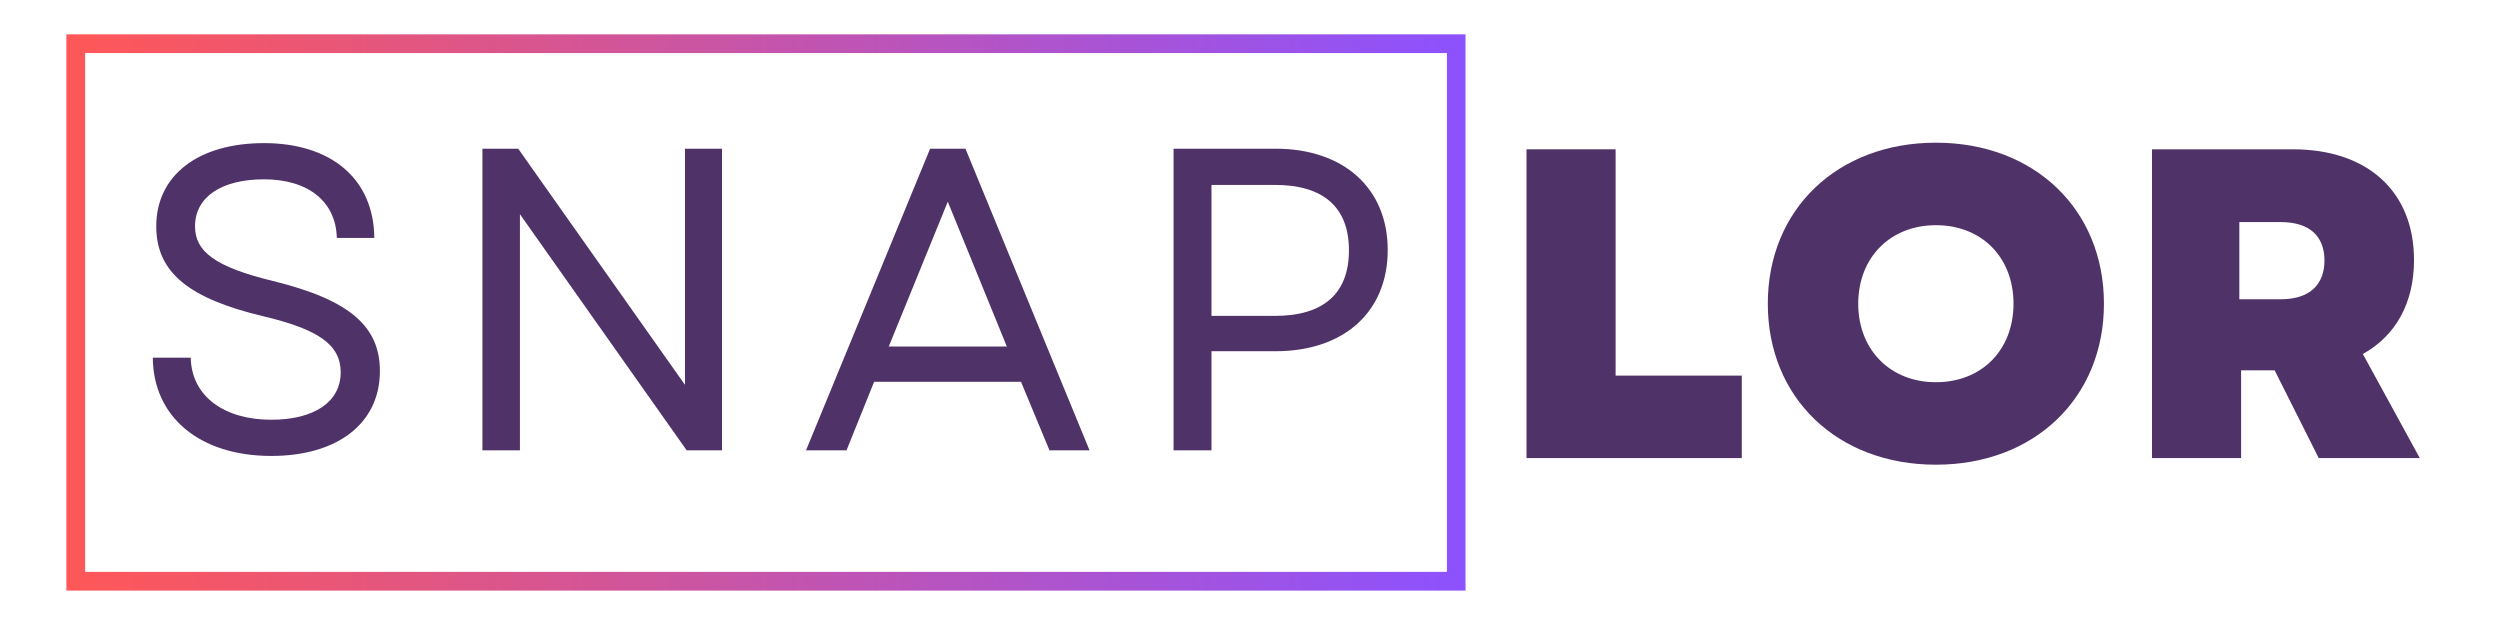 <svg xmlns="http://www.w3.org/2000/svg" xmlns:xlink="http://www.w3.org/1999/xlink" width="400"
    zoomAndPan="magnify" viewBox="0 0 300 75" height="100"
    preserveAspectRatio="xMidYMid meet" version="1.0">
    <defs>
        <g />
        <clipPath id="0762835690">
            <path
                d="M 7.965 4.121 L 175.863 4.121 L 175.863 70.871 L 7.965 70.871 Z M 7.965 4.121 "
                clip-rule="nonzero" />
        </clipPath>
        <linearGradient x1="-0"
            gradientTransform="matrix(4.05, 0, 0, 4.05, 0, -0)"
            y1="8.967" x2="45.11" gradientUnits="userSpaceOnUse" y2="8.967" id="7c354c377b">
            <stop stop-opacity="1" stop-color="rgb(100%, 34.099%, 34.099%)" offset="0" />
            <stop stop-opacity="1" stop-color="rgb(99.823%, 34.091%, 34.357%)"
                offset="0.004" />
            <stop stop-opacity="1" stop-color="rgb(99.648%, 34.085%, 34.615%)"
                offset="0.008" />
            <stop stop-opacity="1" stop-color="rgb(99.471%, 34.077%, 34.871%)"
                offset="0.012" />
            <stop stop-opacity="1" stop-color="rgb(99.295%, 34.07%, 35.129%)"
                offset="0.016" />
            <stop stop-opacity="1" stop-color="rgb(99.118%, 34.062%, 35.385%)"
                offset="0.02" />
            <stop stop-opacity="1" stop-color="rgb(98.943%, 34.055%, 35.643%)"
                offset="0.023" />
            <stop stop-opacity="1" stop-color="rgb(98.766%, 34.047%, 35.901%)"
                offset="0.027" />
            <stop stop-opacity="1" stop-color="rgb(98.59%, 34.039%, 36.159%)"
                offset="0.031" />
            <stop stop-opacity="1" stop-color="rgb(98.413%, 34.032%, 36.415%)"
                offset="0.035" />
            <stop stop-opacity="1" stop-color="rgb(98.238%, 34.026%, 36.673%)"
                offset="0.039" />
            <stop stop-opacity="1" stop-color="rgb(98.061%, 34.018%, 36.931%)"
                offset="0.043" />
            <stop stop-opacity="1" stop-color="rgb(97.885%, 34.01%, 37.189%)"
                offset="0.047" />
            <stop stop-opacity="1" stop-color="rgb(97.708%, 34.003%, 37.445%)"
                offset="0.051" />
            <stop stop-opacity="1" stop-color="rgb(97.533%, 33.995%, 37.703%)"
                offset="0.055" />
            <stop stop-opacity="1" stop-color="rgb(97.356%, 33.987%, 37.961%)"
                offset="0.059" />
            <stop stop-opacity="1" stop-color="rgb(97.18%, 33.98%, 38.219%)"
                offset="0.062" />
            <stop stop-opacity="1" stop-color="rgb(97.003%, 33.972%, 38.475%)"
                offset="0.066" />
            <stop stop-opacity="1" stop-color="rgb(96.828%, 33.966%, 38.733%)"
                offset="0.07" />
            <stop stop-opacity="1" stop-color="rgb(96.651%, 33.958%, 38.989%)"
                offset="0.074" />
            <stop stop-opacity="1" stop-color="rgb(96.475%, 33.951%, 39.247%)"
                offset="0.078" />
            <stop stop-opacity="1" stop-color="rgb(96.298%, 33.943%, 39.505%)"
                offset="0.082" />
            <stop stop-opacity="1" stop-color="rgb(96.123%, 33.936%, 39.763%)"
                offset="0.086" />
            <stop stop-opacity="1" stop-color="rgb(95.947%, 33.928%, 40.019%)"
                offset="0.09" />
            <stop stop-opacity="1" stop-color="rgb(95.772%, 33.922%, 40.277%)"
                offset="0.094" />
            <stop stop-opacity="1" stop-color="rgb(95.595%, 33.914%, 40.535%)"
                offset="0.098" />
            <stop stop-opacity="1" stop-color="rgb(95.419%, 33.907%, 40.793%)"
                offset="0.102" />
            <stop stop-opacity="1" stop-color="rgb(95.242%, 33.899%, 41.049%)"
                offset="0.105" />
            <stop stop-opacity="1" stop-color="rgb(95.067%, 33.891%, 41.307%)"
                offset="0.109" />
            <stop stop-opacity="1" stop-color="rgb(94.89%, 33.884%, 41.563%)"
                offset="0.113" />
            <stop stop-opacity="1" stop-color="rgb(94.714%, 33.876%, 41.821%)"
                offset="0.117" />
            <stop stop-opacity="1" stop-color="rgb(94.537%, 33.868%, 42.079%)"
                offset="0.121" />
            <stop stop-opacity="1" stop-color="rgb(94.362%, 33.862%, 42.337%)"
                offset="0.125" />
            <stop stop-opacity="1" stop-color="rgb(94.185%, 33.855%, 42.593%)"
                offset="0.129" />
            <stop stop-opacity="1" stop-color="rgb(94.009%, 33.847%, 42.851%)"
                offset="0.133" />
            <stop stop-opacity="1" stop-color="rgb(93.832%, 33.839%, 43.109%)"
                offset="0.137" />
            <stop stop-opacity="1" stop-color="rgb(93.657%, 33.832%, 43.367%)"
                offset="0.141" />
            <stop stop-opacity="1" stop-color="rgb(93.48%, 33.824%, 43.623%)"
                offset="0.145" />
            <stop stop-opacity="1" stop-color="rgb(93.304%, 33.817%, 43.881%)"
                offset="0.148" />
            <stop stop-opacity="1" stop-color="rgb(93.127%, 33.809%, 44.138%)"
                offset="0.152" />
            <stop stop-opacity="1" stop-color="rgb(92.952%, 33.803%, 44.395%)"
                offset="0.156" />
            <stop stop-opacity="1" stop-color="rgb(92.775%, 33.795%, 44.653%)"
                offset="0.16" />
            <stop stop-opacity="1" stop-color="rgb(92.599%, 33.788%, 44.911%)"
                offset="0.164" />
            <stop stop-opacity="1" stop-color="rgb(92.422%, 33.78%, 45.168%)"
                offset="0.168" />
            <stop stop-opacity="1" stop-color="rgb(92.247%, 33.772%, 45.425%)"
                offset="0.172" />
            <stop stop-opacity="1" stop-color="rgb(92.072%, 33.765%, 45.683%)"
                offset="0.176" />
            <stop stop-opacity="1" stop-color="rgb(91.896%, 33.759%, 45.941%)"
                offset="0.18" />
            <stop stop-opacity="1" stop-color="rgb(91.719%, 33.751%, 46.198%)"
                offset="0.184" />
            <stop stop-opacity="1" stop-color="rgb(91.544%, 33.743%, 46.455%)"
                offset="0.188" />
            <stop stop-opacity="1" stop-color="rgb(91.367%, 33.736%, 46.712%)"
                offset="0.191" />
            <stop stop-opacity="1" stop-color="rgb(91.191%, 33.728%, 46.97%)"
                offset="0.195" />
            <stop stop-opacity="1" stop-color="rgb(91.014%, 33.72%, 47.227%)"
                offset="0.199" />
            <stop stop-opacity="1" stop-color="rgb(90.839%, 33.713%, 47.485%)"
                offset="0.203" />
            <stop stop-opacity="1" stop-color="rgb(90.662%, 33.705%, 47.742%)"
                offset="0.207" />
            <stop stop-opacity="1" stop-color="rgb(90.486%, 33.699%, 48%)"
                offset="0.211" />
            <stop stop-opacity="1" stop-color="rgb(90.309%, 33.691%, 48.257%)"
                offset="0.215" />
            <stop stop-opacity="1" stop-color="rgb(90.134%, 33.684%, 48.515%)"
                offset="0.219" />
            <stop stop-opacity="1" stop-color="rgb(89.957%, 33.676%, 48.772%)"
                offset="0.223" />
            <stop stop-opacity="1" stop-color="rgb(89.781%, 33.669%, 49.03%)"
                offset="0.227" />
            <stop stop-opacity="1" stop-color="rgb(89.604%, 33.661%, 49.286%)"
                offset="0.23" />
            <stop stop-opacity="1" stop-color="rgb(89.429%, 33.653%, 49.544%)"
                offset="0.234" />
            <stop stop-opacity="1" stop-color="rgb(89.252%, 33.646%, 49.802%)"
                offset="0.238" />
            <stop stop-opacity="1" stop-color="rgb(89.076%, 33.64%, 50.06%)"
                offset="0.242" />
            <stop stop-opacity="1" stop-color="rgb(88.899%, 33.632%, 50.316%)"
                offset="0.246" />
            <stop stop-opacity="1" stop-color="rgb(88.724%, 33.624%, 50.574%)"
                offset="0.25" />
            <stop stop-opacity="1" stop-color="rgb(88.547%, 33.617%, 50.832%)"
                offset="0.254" />
            <stop stop-opacity="1" stop-color="rgb(88.371%, 33.609%, 51.089%)"
                offset="0.258" />
            <stop stop-opacity="1" stop-color="rgb(88.196%, 33.601%, 51.346%)"
                offset="0.262" />
            <stop stop-opacity="1" stop-color="rgb(88.02%, 33.595%, 51.604%)"
                offset="0.266" />
            <stop stop-opacity="1" stop-color="rgb(87.843%, 33.588%, 51.86%)"
                offset="0.27" />
            <stop stop-opacity="1" stop-color="rgb(87.668%, 33.58%, 52.118%)"
                offset="0.273" />
            <stop stop-opacity="1" stop-color="rgb(87.491%, 33.572%, 52.376%)"
                offset="0.277" />
            <stop stop-opacity="1" stop-color="rgb(87.315%, 33.565%, 52.634%)"
                offset="0.281" />
            <stop stop-opacity="1" stop-color="rgb(87.138%, 33.557%, 52.89%)"
                offset="0.285" />
            <stop stop-opacity="1" stop-color="rgb(86.963%, 33.55%, 53.148%)"
                offset="0.289" />
            <stop stop-opacity="1" stop-color="rgb(86.786%, 33.542%, 53.406%)"
                offset="0.293" />
            <stop stop-opacity="1" stop-color="rgb(86.61%, 33.536%, 53.664%)"
                offset="0.297" />
            <stop stop-opacity="1" stop-color="rgb(86.433%, 33.528%, 53.92%)"
                offset="0.301" />
            <stop stop-opacity="1" stop-color="rgb(86.258%, 33.521%, 54.178%)"
                offset="0.305" />
            <stop stop-opacity="1" stop-color="rgb(86.081%, 33.513%, 54.436%)"
                offset="0.309" />
            <stop stop-opacity="1" stop-color="rgb(85.905%, 33.505%, 54.694%)"
                offset="0.312" />
            <stop stop-opacity="1" stop-color="rgb(85.728%, 33.498%, 54.95%)"
                offset="0.316" />
            <stop stop-opacity="1" stop-color="rgb(85.553%, 33.49%, 55.208%)"
                offset="0.32" />
            <stop stop-opacity="1" stop-color="rgb(85.376%, 33.482%, 55.464%)"
                offset="0.324" />
            <stop stop-opacity="1" stop-color="rgb(85.201%, 33.476%, 55.722%)"
                offset="0.328" />
            <stop stop-opacity="1" stop-color="rgb(85.023%, 33.469%, 55.98%)"
                offset="0.332" />
            <stop stop-opacity="1" stop-color="rgb(84.848%, 33.461%, 56.238%)"
                offset="0.336" />
            <stop stop-opacity="1" stop-color="rgb(84.671%, 33.453%, 56.494%)"
                offset="0.34" />
            <stop stop-opacity="1" stop-color="rgb(84.496%, 33.446%, 56.752%)"
                offset="0.344" />
            <stop stop-opacity="1" stop-color="rgb(84.32%, 33.438%, 57.01%)"
                offset="0.348" />
            <stop stop-opacity="1" stop-color="rgb(84.145%, 33.432%, 57.268%)"
                offset="0.352" />
            <stop stop-opacity="1" stop-color="rgb(83.968%, 33.424%, 57.524%)"
                offset="0.355" />
            <stop stop-opacity="1" stop-color="rgb(83.792%, 33.417%, 57.782%)"
                offset="0.359" />
            <stop stop-opacity="1" stop-color="rgb(83.615%, 33.409%, 58.038%)"
                offset="0.363" />
            <stop stop-opacity="1" stop-color="rgb(83.44%, 33.401%, 58.296%)"
                offset="0.367" />
            <stop stop-opacity="1" stop-color="rgb(83.263%, 33.394%, 58.554%)"
                offset="0.371" />
            <stop stop-opacity="1" stop-color="rgb(83.087%, 33.386%, 58.812%)"
                offset="0.375" />
            <stop stop-opacity="1" stop-color="rgb(82.91%, 33.379%, 59.068%)"
                offset="0.379" />
            <stop stop-opacity="1" stop-color="rgb(82.735%, 33.372%, 59.326%)"
                offset="0.383" />
            <stop stop-opacity="1" stop-color="rgb(82.558%, 33.365%, 59.584%)"
                offset="0.387" />
            <stop stop-opacity="1" stop-color="rgb(82.382%, 33.357%, 59.842%)"
                offset="0.391" />
            <stop stop-opacity="1" stop-color="rgb(82.205%, 33.35%, 60.098%)"
                offset="0.395" />
            <stop stop-opacity="1" stop-color="rgb(82.03%, 33.342%, 60.356%)"
                offset="0.398" />
            <stop stop-opacity="1" stop-color="rgb(81.853%, 33.334%, 60.612%)"
                offset="0.402" />
            <stop stop-opacity="1" stop-color="rgb(81.677%, 33.327%, 60.87%)"
                offset="0.406" />
            <stop stop-opacity="1" stop-color="rgb(81.5%, 33.319%, 61.128%)"
                offset="0.41" />
            <stop stop-opacity="1" stop-color="rgb(81.325%, 33.313%, 61.386%)"
                offset="0.414" />
            <stop stop-opacity="1" stop-color="rgb(81.148%, 33.305%, 61.642%)"
                offset="0.418" />
            <stop stop-opacity="1" stop-color="rgb(80.972%, 33.298%, 61.9%)"
                offset="0.422" />
            <stop stop-opacity="1" stop-color="rgb(80.795%, 33.29%, 62.158%)"
                offset="0.426" />
            <stop stop-opacity="1" stop-color="rgb(80.62%, 33.282%, 62.416%)"
                offset="0.43" />
            <stop stop-opacity="1" stop-color="rgb(80.443%, 33.275%, 62.672%)"
                offset="0.434" />
            <stop stop-opacity="1" stop-color="rgb(80.267%, 33.269%, 62.93%)"
                offset="0.438" />
            <stop stop-opacity="1" stop-color="rgb(80.092%, 33.261%, 63.187%)"
                offset="0.441" />
            <stop stop-opacity="1" stop-color="rgb(79.916%, 33.253%, 63.445%)"
                offset="0.445" />
            <stop stop-opacity="1" stop-color="rgb(79.739%, 33.246%, 63.702%)"
                offset="0.449" />
            <stop stop-opacity="1" stop-color="rgb(79.564%, 33.238%, 63.96%)"
                offset="0.453" />
            <stop stop-opacity="1" stop-color="rgb(79.387%, 33.231%, 64.217%)"
                offset="0.457" />
            <stop stop-opacity="1" stop-color="rgb(79.211%, 33.223%, 64.474%)"
                offset="0.461" />
            <stop stop-opacity="1" stop-color="rgb(79.034%, 33.215%, 64.732%)"
                offset="0.465" />
            <stop stop-opacity="1" stop-color="rgb(78.859%, 33.209%, 64.99%)"
                offset="0.469" />
            <stop stop-opacity="1" stop-color="rgb(78.682%, 33.202%, 65.247%)"
                offset="0.473" />
            <stop stop-opacity="1" stop-color="rgb(78.506%, 33.194%, 65.504%)"
                offset="0.477" />
            <stop stop-opacity="1" stop-color="rgb(78.329%, 33.186%, 65.761%)"
                offset="0.48" />
            <stop stop-opacity="1" stop-color="rgb(78.154%, 33.179%, 66.019%)"
                offset="0.484" />
            <stop stop-opacity="1" stop-color="rgb(77.977%, 33.171%, 66.277%)"
                offset="0.488" />
            <stop stop-opacity="1" stop-color="rgb(77.802%, 33.163%, 66.534%)"
                offset="0.492" />
            <stop stop-opacity="1" stop-color="rgb(77.625%, 33.156%, 66.791%)"
                offset="0.496" />
            <stop stop-opacity="1" stop-color="rgb(77.449%, 33.15%, 67.049%)"
                offset="0.5" />
            <stop stop-opacity="1" stop-color="rgb(77.272%, 33.142%, 67.307%)"
                offset="0.504" />
            <stop stop-opacity="1" stop-color="rgb(77.097%, 33.134%, 67.564%)"
                offset="0.508" />
            <stop stop-opacity="1" stop-color="rgb(76.92%, 33.127%, 67.821%)"
                offset="0.512" />
            <stop stop-opacity="1" stop-color="rgb(76.744%, 33.119%, 68.079%)"
                offset="0.516" />
            <stop stop-opacity="1" stop-color="rgb(76.567%, 33.112%, 68.335%)"
                offset="0.52" />
            <stop stop-opacity="1" stop-color="rgb(76.392%, 33.105%, 68.593%)"
                offset="0.523" />
            <stop stop-opacity="1" stop-color="rgb(76.216%, 33.098%, 68.851%)"
                offset="0.527" />
            <stop stop-opacity="1" stop-color="rgb(76.041%, 33.09%, 69.109%)"
                offset="0.531" />
            <stop stop-opacity="1" stop-color="rgb(75.864%, 33.083%, 69.365%)"
                offset="0.535" />
            <stop stop-opacity="1" stop-color="rgb(75.688%, 33.075%, 69.623%)"
                offset="0.539" />
            <stop stop-opacity="1" stop-color="rgb(75.511%, 33.067%, 69.881%)"
                offset="0.543" />
            <stop stop-opacity="1" stop-color="rgb(75.336%, 33.06%, 70.139%)"
                offset="0.547" />
            <stop stop-opacity="1" stop-color="rgb(75.159%, 33.052%, 70.395%)"
                offset="0.551" />
            <stop stop-opacity="1" stop-color="rgb(74.983%, 33.046%, 70.653%)"
                offset="0.555" />
            <stop stop-opacity="1" stop-color="rgb(74.806%, 33.038%, 70.911%)"
                offset="0.559" />
            <stop stop-opacity="1" stop-color="rgb(74.631%, 33.031%, 71.169%)"
                offset="0.562" />
            <stop stop-opacity="1" stop-color="rgb(74.454%, 33.023%, 71.425%)"
                offset="0.566" />
            <stop stop-opacity="1" stop-color="rgb(74.278%, 33.015%, 71.683%)"
                offset="0.57" />
            <stop stop-opacity="1" stop-color="rgb(74.101%, 33.008%, 71.939%)"
                offset="0.574" />
            <stop stop-opacity="1" stop-color="rgb(73.926%, 33%, 72.197%)"
                offset="0.578" />
            <stop stop-opacity="1" stop-color="rgb(73.749%, 32.993%, 72.455%)"
                offset="0.582" />
            <stop stop-opacity="1" stop-color="rgb(73.573%, 32.986%, 72.713%)"
                offset="0.586" />
            <stop stop-opacity="1" stop-color="rgb(73.396%, 32.979%, 72.969%)"
                offset="0.59" />
            <stop stop-opacity="1" stop-color="rgb(73.221%, 32.971%, 73.227%)"
                offset="0.594" />
            <stop stop-opacity="1" stop-color="rgb(73.044%, 32.964%, 73.485%)"
                offset="0.598" />
            <stop stop-opacity="1" stop-color="rgb(72.868%, 32.956%, 73.743%)"
                offset="0.602" />
            <stop stop-opacity="1" stop-color="rgb(72.691%, 32.948%, 73.999%)"
                offset="0.605" />
            <stop stop-opacity="1" stop-color="rgb(72.516%, 32.941%, 74.257%)"
                offset="0.609" />
            <stop stop-opacity="1" stop-color="rgb(72.34%, 32.933%, 74.513%)"
                offset="0.613" />
            <stop stop-opacity="1" stop-color="rgb(72.165%, 32.927%, 74.771%)"
                offset="0.617" />
            <stop stop-opacity="1" stop-color="rgb(71.988%, 32.919%, 75.029%)"
                offset="0.621" />
            <stop stop-opacity="1" stop-color="rgb(71.812%, 32.912%, 75.287%)"
                offset="0.625" />
            <stop stop-opacity="1" stop-color="rgb(71.635%, 32.904%, 75.543%)"
                offset="0.629" />
            <stop stop-opacity="1" stop-color="rgb(71.46%, 32.896%, 75.801%)"
                offset="0.633" />
            <stop stop-opacity="1" stop-color="rgb(71.283%, 32.889%, 76.059%)"
                offset="0.637" />
            <stop stop-opacity="1" stop-color="rgb(71.107%, 32.883%, 76.317%)"
                offset="0.641" />
            <stop stop-opacity="1" stop-color="rgb(70.93%, 32.875%, 76.573%)"
                offset="0.645" />
            <stop stop-opacity="1" stop-color="rgb(70.755%, 32.867%, 76.831%)"
                offset="0.648" />
            <stop stop-opacity="1" stop-color="rgb(70.578%, 32.86%, 77.087%)"
                offset="0.652" />
            <stop stop-opacity="1" stop-color="rgb(70.403%, 32.852%, 77.345%)"
                offset="0.656" />
            <stop stop-opacity="1" stop-color="rgb(70.226%, 32.845%, 77.603%)"
                offset="0.66" />
            <stop stop-opacity="1" stop-color="rgb(70.05%, 32.837%, 77.861%)"
                offset="0.664" />
            <stop stop-opacity="1" stop-color="rgb(69.873%, 32.829%, 78.117%)"
                offset="0.668" />
            <stop stop-opacity="1" stop-color="rgb(69.698%, 32.823%, 78.375%)"
                offset="0.672" />
            <stop stop-opacity="1" stop-color="rgb(69.521%, 32.816%, 78.633%)"
                offset="0.676" />
            <stop stop-opacity="1" stop-color="rgb(69.345%, 32.808%, 78.891%)"
                offset="0.68" />
            <stop stop-opacity="1" stop-color="rgb(69.168%, 32.8%, 79.147%)"
                offset="0.684" />
            <stop stop-opacity="1" stop-color="rgb(68.993%, 32.793%, 79.405%)"
                offset="0.688" />
            <stop stop-opacity="1" stop-color="rgb(68.816%, 32.785%, 79.662%)"
                offset="0.691" />
            <stop stop-opacity="1" stop-color="rgb(68.64%, 32.777%, 79.919%)"
                offset="0.695" />
            <stop stop-opacity="1" stop-color="rgb(68.465%, 32.77%, 80.177%)"
                offset="0.699" />
            <stop stop-opacity="1" stop-color="rgb(68.289%, 32.764%, 80.435%)"
                offset="0.703" />
            <stop stop-opacity="1" stop-color="rgb(68.112%, 32.756%, 80.692%)"
                offset="0.707" />
            <stop stop-opacity="1" stop-color="rgb(67.937%, 32.748%, 80.949%)"
                offset="0.711" />
            <stop stop-opacity="1" stop-color="rgb(67.76%, 32.741%, 81.207%)"
                offset="0.715" />
            <stop stop-opacity="1" stop-color="rgb(67.584%, 32.733%, 81.465%)"
                offset="0.719" />
            <stop stop-opacity="1" stop-color="rgb(67.407%, 32.726%, 81.721%)"
                offset="0.723" />
            <stop stop-opacity="1" stop-color="rgb(67.232%, 32.719%, 81.979%)"
                offset="0.727" />
            <stop stop-opacity="1" stop-color="rgb(67.055%, 32.712%, 82.236%)"
                offset="0.73" />
            <stop stop-opacity="1" stop-color="rgb(66.879%, 32.704%, 82.494%)"
                offset="0.734" />
            <stop stop-opacity="1" stop-color="rgb(66.702%, 32.697%, 82.751%)"
                offset="0.738" />
            <stop stop-opacity="1" stop-color="rgb(66.527%, 32.689%, 83.009%)"
                offset="0.742" />
            <stop stop-opacity="1" stop-color="rgb(66.35%, 32.681%, 83.266%)"
                offset="0.746" />
            <stop stop-opacity="1" stop-color="rgb(66.174%, 32.674%, 83.524%)"
                offset="0.75" />
            <stop stop-opacity="1" stop-color="rgb(65.997%, 32.666%, 83.781%)"
                offset="0.754" />
            <stop stop-opacity="1" stop-color="rgb(65.822%, 32.66%, 84.039%)"
                offset="0.758" />
            <stop stop-opacity="1" stop-color="rgb(65.645%, 32.652%, 84.296%)"
                offset="0.762" />
            <stop stop-opacity="1" stop-color="rgb(65.469%, 32.645%, 84.554%)"
                offset="0.766" />
            <stop stop-opacity="1" stop-color="rgb(65.292%, 32.637%, 84.811%)"
                offset="0.77" />
            <stop stop-opacity="1" stop-color="rgb(65.117%, 32.629%, 85.069%)"
                offset="0.773" />
            <stop stop-opacity="1" stop-color="rgb(64.94%, 32.622%, 85.326%)"
                offset="0.777" />
            <stop stop-opacity="1" stop-color="rgb(64.764%, 32.614%, 85.583%)"
                offset="0.781" />
            <stop stop-opacity="1" stop-color="rgb(64.589%, 32.607%, 85.84%)"
                offset="0.785" />
            <stop stop-opacity="1" stop-color="rgb(64.413%, 32.6%, 86.098%)"
                offset="0.789" />
            <stop stop-opacity="1" stop-color="rgb(64.236%, 32.593%, 86.356%)"
                offset="0.793" />
            <stop stop-opacity="1" stop-color="rgb(64.061%, 32.585%, 86.613%)"
                offset="0.797" />
            <stop stop-opacity="1" stop-color="rgb(63.884%, 32.578%, 86.87%)"
                offset="0.801" />
            <stop stop-opacity="1" stop-color="rgb(63.708%, 32.57%, 87.128%)"
                offset="0.805" />
            <stop stop-opacity="1" stop-color="rgb(63.531%, 32.562%, 87.386%)"
                offset="0.809" />
            <stop stop-opacity="1" stop-color="rgb(63.356%, 32.556%, 87.643%)"
                offset="0.812" />
            <stop stop-opacity="1" stop-color="rgb(63.179%, 32.549%, 87.9%)"
                offset="0.816" />
            <stop stop-opacity="1" stop-color="rgb(63.004%, 32.541%, 88.158%)"
                offset="0.82" />
            <stop stop-opacity="1" stop-color="rgb(62.827%, 32.533%, 88.414%)"
                offset="0.824" />
            <stop stop-opacity="1" stop-color="rgb(62.651%, 32.526%, 88.672%)"
                offset="0.828" />
            <stop stop-opacity="1" stop-color="rgb(62.474%, 32.518%, 88.93%)"
                offset="0.832" />
            <stop stop-opacity="1" stop-color="rgb(62.299%, 32.51%, 89.188%)"
                offset="0.836" />
            <stop stop-opacity="1" stop-color="rgb(62.122%, 32.503%, 89.444%)"
                offset="0.84" />
            <stop stop-opacity="1" stop-color="rgb(61.946%, 32.497%, 89.702%)"
                offset="0.844" />
            <stop stop-opacity="1" stop-color="rgb(61.769%, 32.489%, 89.96%)"
                offset="0.848" />
            <stop stop-opacity="1" stop-color="rgb(61.594%, 32.481%, 90.218%)"
                offset="0.852" />
            <stop stop-opacity="1" stop-color="rgb(61.417%, 32.474%, 90.474%)"
                offset="0.855" />
            <stop stop-opacity="1" stop-color="rgb(61.241%, 32.466%, 90.732%)"
                offset="0.859" />
            <stop stop-opacity="1" stop-color="rgb(61.064%, 32.458%, 90.988%)"
                offset="0.863" />
            <stop stop-opacity="1" stop-color="rgb(60.889%, 32.451%, 91.246%)"
                offset="0.867" />
            <stop stop-opacity="1" stop-color="rgb(60.712%, 32.443%, 91.504%)"
                offset="0.871" />
            <stop stop-opacity="1" stop-color="rgb(60.536%, 32.437%, 91.762%)"
                offset="0.875" />
            <stop stop-opacity="1" stop-color="rgb(60.361%, 32.43%, 92.018%)"
                offset="0.879" />
            <stop stop-opacity="1" stop-color="rgb(60.185%, 32.422%, 92.276%)"
                offset="0.883" />
            <stop stop-opacity="1" stop-color="rgb(60.008%, 32.414%, 92.534%)"
                offset="0.887" />
            <stop stop-opacity="1" stop-color="rgb(59.833%, 32.407%, 92.792%)"
                offset="0.891" />
            <stop stop-opacity="1" stop-color="rgb(59.656%, 32.399%, 93.048%)"
                offset="0.895" />
            <stop stop-opacity="1" stop-color="rgb(59.48%, 32.393%, 93.306%)"
                offset="0.898" />
            <stop stop-opacity="1" stop-color="rgb(59.303%, 32.385%, 93.562%)"
                offset="0.902" />
            <stop stop-opacity="1" stop-color="rgb(59.128%, 32.378%, 93.82%)"
                offset="0.906" />
            <stop stop-opacity="1" stop-color="rgb(58.951%, 32.37%, 94.078%)"
                offset="0.91" />
            <stop stop-opacity="1" stop-color="rgb(58.775%, 32.362%, 94.336%)"
                offset="0.914" />
            <stop stop-opacity="1" stop-color="rgb(58.598%, 32.355%, 94.592%)"
                offset="0.918" />
            <stop stop-opacity="1" stop-color="rgb(58.423%, 32.347%, 94.85%)"
                offset="0.922" />
            <stop stop-opacity="1" stop-color="rgb(58.246%, 32.339%, 95.108%)"
                offset="0.926" />
            <stop stop-opacity="1" stop-color="rgb(58.07%, 32.333%, 95.366%)"
                offset="0.93" />
            <stop stop-opacity="1" stop-color="rgb(57.893%, 32.326%, 95.622%)"
                offset="0.934" />
            <stop stop-opacity="1" stop-color="rgb(57.718%, 32.318%, 95.88%)"
                offset="0.938" />
            <stop stop-opacity="1" stop-color="rgb(57.541%, 32.31%, 96.136%)"
                offset="0.941" />
            <stop stop-opacity="1" stop-color="rgb(57.365%, 32.303%, 96.394%)"
                offset="0.945" />
            <stop stop-opacity="1" stop-color="rgb(57.188%, 32.295%, 96.652%)"
                offset="0.949" />
            <stop stop-opacity="1" stop-color="rgb(57.013%, 32.288%, 96.91%)"
                offset="0.953" />
            <stop stop-opacity="1" stop-color="rgb(56.836%, 32.28%, 97.166%)"
                offset="0.957" />
            <stop stop-opacity="1" stop-color="rgb(56.66%, 32.274%, 97.424%)"
                offset="0.961" />
            <stop stop-opacity="1" stop-color="rgb(56.485%, 32.266%, 97.682%)"
                offset="0.965" />
            <stop stop-opacity="1" stop-color="rgb(56.31%, 32.259%, 97.94%)"
                offset="0.969" />
            <stop stop-opacity="1" stop-color="rgb(56.133%, 32.251%, 98.196%)"
                offset="0.973" />
            <stop stop-opacity="1" stop-color="rgb(55.957%, 32.243%, 98.454%)"
                offset="0.977" />
            <stop stop-opacity="1" stop-color="rgb(55.78%, 32.236%, 98.711%)"
                offset="0.98" />
            <stop stop-opacity="1" stop-color="rgb(55.605%, 32.23%, 98.969%)"
                offset="0.984" />
            <stop stop-opacity="1" stop-color="rgb(55.428%, 32.222%, 99.226%)"
                offset="0.988" />
            <stop stop-opacity="1" stop-color="rgb(55.252%, 32.214%, 99.484%)"
                offset="0.992" />
            <stop stop-opacity="1" stop-color="rgb(55.075%, 32.207%, 99.741%)"
                offset="0.996" />
            <stop stop-opacity="1" stop-color="rgb(54.9%, 32.199%, 99.998%)"
                offset="1" />
        </linearGradient>
    </defs>
    <rect x="-30" width="360" fill="#ffffff" y="-7.5" height="90" fill-opacity="1" />
    <rect x="-30" width="360" fill="#ffffff" y="-7.5" height="90" fill-opacity="1" />
    <g clip-path="url(#0762835690)">
        <path stroke-linecap="butt" transform="matrix(0.919, 0, 0, 0.919, 7.963, 4.121)"
            fill="none" stroke-linejoin="miter"
            d="M 0.002 -0 L 182.714 -0 L 182.714 72.639 L 0.002 72.639 Z M 0.002 -0 "
            stroke="url(#7c354c377b)" stroke-width="4.897" stroke-miterlimit="4" />
    </g>
    <g fill="#4f3267" fill-opacity="1">
        <g transform="translate(15.235, 54.041)">
            <g>
                <path
                    d="M 17.32 0.672 C 25.234 0.672 30.352 -3.207 30.352 -9.516 C 30.352 -14.84 26.785 -18.047 17.527 -20.32 C 10.496 -22.027 8.168 -23.891 8.168 -26.887 C 8.168 -30.352 11.273 -32.523 16.441 -32.523 C 21.77 -32.523 25.078 -29.836 25.184 -25.492 L 29.68 -25.492 C 29.629 -32.523 24.562 -36.867 16.441 -36.867 C 8.531 -36.867 3.516 -32.988 3.516 -26.887 C 3.516 -21.305 7.496 -18.199 16.391 -16.082 C 22.906 -14.531 25.648 -12.719 25.648 -9.359 C 25.648 -5.793 22.441 -3.672 17.32 -3.672 C 11.688 -3.672 7.758 -6.465 7.652 -11.117 L 3.102 -11.117 C 3.152 -4.035 8.688 0.672 17.32 0.672 Z M 17.32 0.672 " />
            </g>
        </g>
    </g>
    <g fill="#4f3267" fill-opacity="1">
        <g transform="translate(52.618, 54.041)">
            <g>
                <path
                    d="M 5.273 0 L 9.773 0 L 9.773 -28.336 L 29.785 0 L 34.023 0 L 34.023 -36.195 L 29.578 -36.195 L 29.578 -7.859 L 9.566 -36.195 L 5.273 -36.195 Z M 5.273 0 " />
            </g>
        </g>
    </g>
    <g fill="#4f3267" fill-opacity="1">
        <g transform="translate(95.843, 54.041)">
            <g>
                <path
                    d="M 0.879 0 L 5.738 0 L 9.051 -8.223 L 26.68 -8.223 L 30.094 0 L 34.902 0 L 20.012 -36.195 L 15.77 -36.195 Z M 10.809 -12.461 L 17.891 -29.836 L 24.977 -12.461 Z M 10.809 -12.461 " />
            </g>
        </g>
    </g>
    <g fill="#4f3267" fill-opacity="1">
        <g transform="translate(135.553, 54.041)">
            <g>
                <path
                    d="M 5.273 0 L 9.824 0 L 9.824 -11.895 L 17.527 -11.895 C 25.699 -11.895 30.973 -16.598 30.973 -24.043 C 30.973 -31.438 25.699 -36.195 17.527 -36.195 L 5.273 -36.195 Z M 9.824 -16.133 L 9.824 -31.852 L 17.426 -31.852 C 23.27 -31.852 26.32 -29.164 26.32 -23.992 C 26.32 -18.82 23.27 -16.133 17.426 -16.133 Z M 9.824 -16.133 " />
            </g>
        </g>
    </g>
    <g fill="#4f3267" fill-opacity="1">
        <g transform="translate(179.264, 54.971)">
            <g>
                <path
                    d="M 3.918 0 L 29.75 0 L 29.75 -9.898 L 14.609 -9.898 L 14.609 -37.055 L 3.918 -37.055 Z M 3.918 0 " />
            </g>
        </g>
    </g>
    <g fill="#4f3267" fill-opacity="1">
        <g transform="translate(210.336, 54.971)">
            <g>
                <path
                    d="M 21.969 0.793 C 33.773 0.793 42.137 -7.199 42.137 -18.527 C 42.137 -29.855 33.773 -37.848 21.969 -37.848 C 10.164 -37.848 1.801 -29.855 1.801 -18.527 C 1.801 -7.199 10.164 0.793 21.969 0.793 Z M 12.652 -18.527 C 12.652 -24.086 16.516 -27.949 21.969 -27.949 C 27.473 -27.949 31.285 -24.086 31.285 -18.527 C 31.285 -12.969 27.473 -9.105 21.969 -9.105 C 16.516 -9.105 12.652 -12.969 12.652 -18.527 Z M 12.652 -18.527 " />
            </g>
        </g>
    </g>
    <g fill="#4f3267" fill-opacity="1">
        <g transform="translate(254.323, 54.971)">
            <g>
                <path
                    d="M 3.918 0 L 14.609 0 L 14.609 -10.535 L 18.633 -10.535 L 23.926 0 L 36.051 0 L 29.219 -12.492 C 33.137 -14.664 35.359 -18.582 35.359 -23.77 C 35.359 -31.973 29.805 -37.055 20.805 -37.055 L 3.918 -37.055 Z M 14.398 -19.059 L 14.398 -28.32 L 19.375 -28.32 C 22.762 -28.32 24.613 -26.68 24.613 -23.715 C 24.613 -20.75 22.762 -19.059 19.375 -19.059 Z M 14.398 -19.059 " />
            </g>
        </g>
    </g>
</svg>